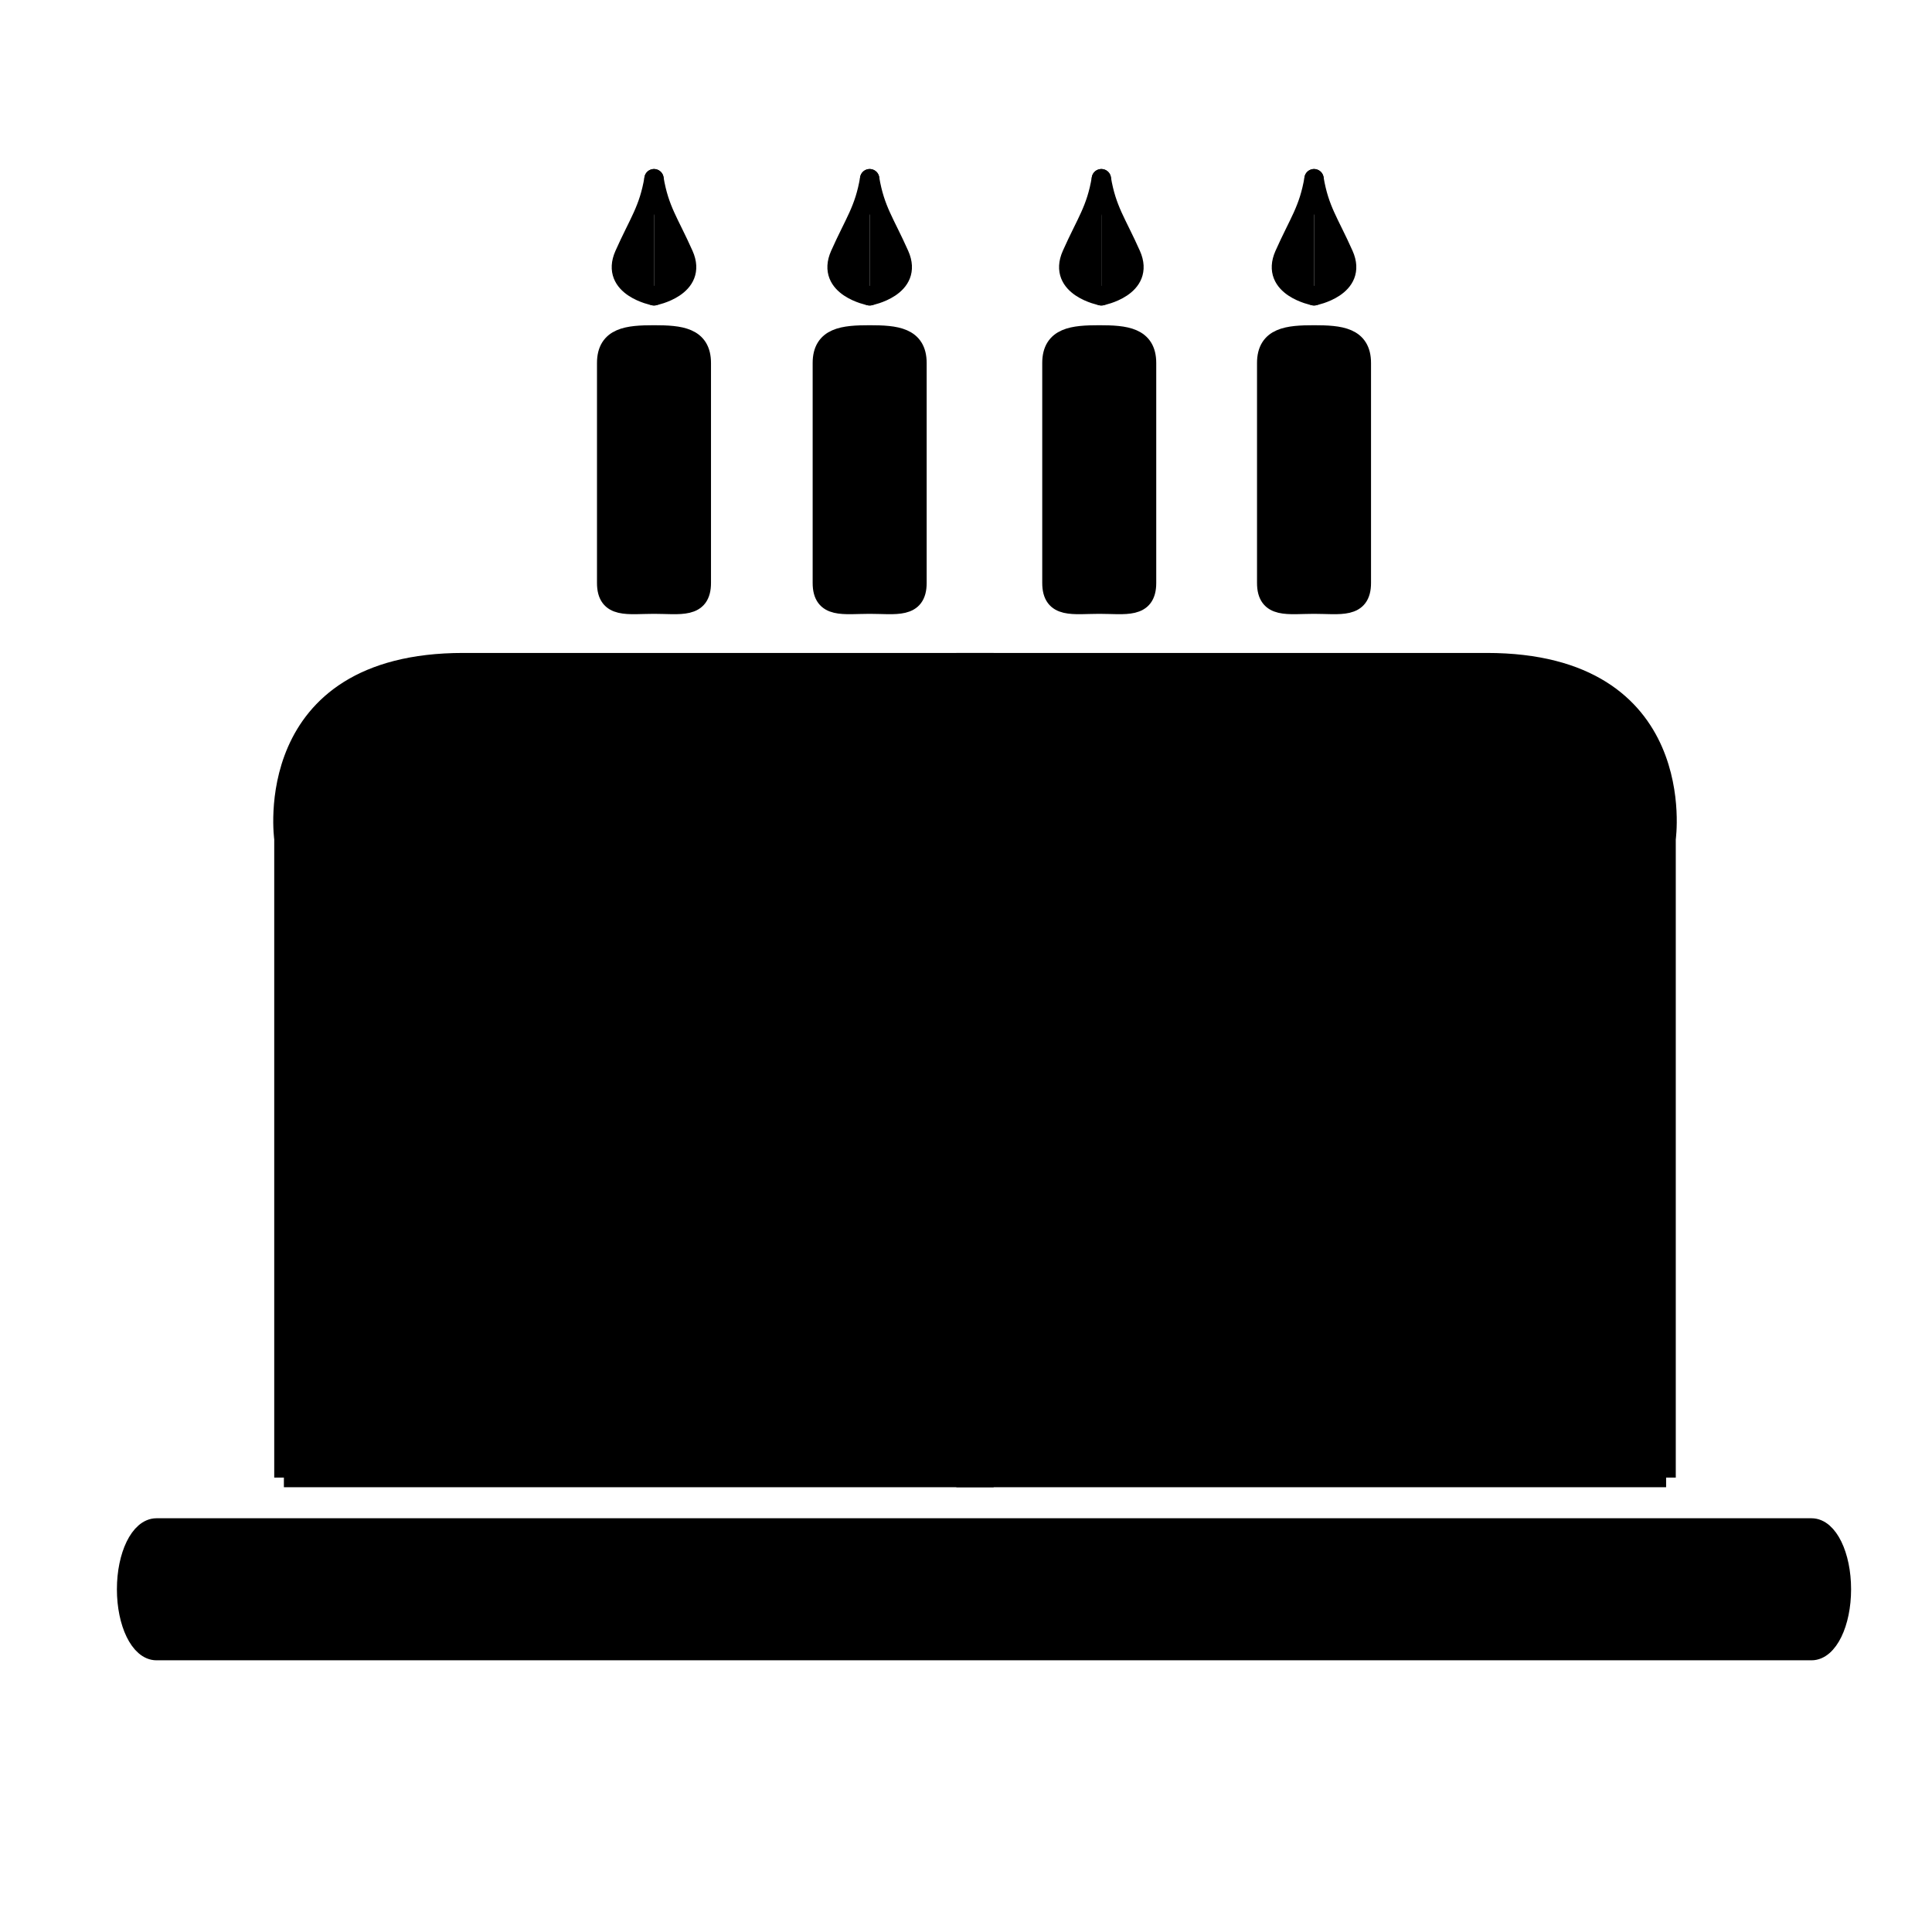 <?xml version="1.0" encoding="utf-8"?>
<!-- Generator: Adobe Illustrator 14.0.0, SVG Export Plug-In . SVG Version: 6.00 Build 43363)  -->
<!DOCTYPE svg PUBLIC "-//W3C//DTD SVG 1.1//EN" "http://www.w3.org/Graphics/SVG/1.1/DTD/svg11.dtd">
<svg version="1.1" id="Layer_1" xmlns="http://www.w3.org/2000/svg" xmlns:xlink="http://www.w3.org/1999/xlink" x="0px" y="0px"
	 width="100px" height="100px" viewBox="0 0 100 100" enable-background="new 0 0 100 100" xml:space="preserve">
<path stroke="#000000" d="M95.312,82.26c0,1.756-0.692,3.177-1.547,3.177H8.098c-0.854,0-1.547-1.421-1.547-3.177l0,0
	c0-1.754,0.693-3.175,1.547-3.175h85.668C94.62,79.085,95.312,80.506,95.312,82.26L95.312,82.26z"/>
<g>
	<path stroke="#000000" d="M14.694,76.479V43.417c0,0-1.303-9.121,9.283-9.121s26.955,0,26.955,0v42.182H14.694z"/>
	<path stroke="#000000" d="M86.238,76.479V43.417c0,0,1.303-9.121-9.283-9.121c-10.587,0-26.955,0-26.955,0v42.182H86.238z"/>
</g>
<path stroke="#000000" d="M24.14,31.854"/>
<path stroke="#000000" d="M36.301,30.173c0,1.354-1.097,1.099-2.45,1.099l0,0c-1.354,0-2.451,0.255-2.451-1.099V18.788
	c0-1.354,1.097-1.454,2.451-1.454l0,0c1.354,0,2.45,0.1,2.45,1.454V30.173z"/>
<path stroke="#000000" d="M47.464,30.173c0,1.354-1.097,1.099-2.45,1.099l0,0c-1.354,0-2.451,0.255-2.451-1.099V18.788
	c0-1.354,1.097-1.454,2.451-1.454l0,0c1.354,0,2.45,0.1,2.45,1.454V30.173z"/>
<path stroke="#000000" d="M59.347,30.173c0,1.354-1.097,1.099-2.45,1.099l0,0c-1.354,0-2.451,0.255-2.451-1.099V18.788
	c0-1.354,1.098-1.454,2.451-1.454l0,0c1.354,0,2.45,0.1,2.45,1.454V30.173z"/>
<path stroke="#000000" d="M70.464,30.173c0,1.354-1.097,1.099-2.45,1.099l0,0c-1.354,0-2.451,0.255-2.451-1.099V18.788
	c0-1.354,1.098-1.454,2.451-1.454l0,0c1.354,0,2.45,0.1,2.45,1.454V30.173z"/>
<g>
	<path stroke="#000000" stroke-linecap="round" d="M33.851,15.312c0,0-2.288-0.438-1.538-2.125s1.264-2.312,1.538-3.938"/>
	<path stroke="#000000" stroke-linecap="round" d="M33.851,15.312c0,0,2.288-0.438,1.538-2.125s-1.264-2.312-1.538-3.938"/>
</g>
<g>
	<path stroke="#000000" stroke-linecap="round" d="M45.014,15.312c0,0-2.288-0.438-1.538-2.125s1.264-2.312,1.538-3.938"/>
	<path stroke="#000000" stroke-linecap="round" d="M45.014,15.312c0,0,2.288-0.438,1.538-2.125s-1.264-2.312-1.538-3.938"/>
</g>
<g>
	<path stroke="#000000" stroke-linecap="round" d="M57.006,15.312c0,0-2.288-0.438-1.538-2.125s1.264-2.312,1.538-3.938"/>
	<path stroke="#000000" stroke-linecap="round" d="M57.006,15.312c0,0,2.288-0.438,1.538-2.125s-1.264-2.312-1.538-3.938"/>
</g>
<g>
	<path stroke="#000000" stroke-linecap="round" d="M68.014,15.312c0,0-2.288-0.438-1.538-2.125s1.264-2.312,1.538-3.938"/>
	<path stroke="#000000" stroke-linecap="round" d="M68.014,15.312c0,0,2.288-0.438,1.538-2.125s-1.264-2.312-1.538-3.938"/>
</g>
</svg>
